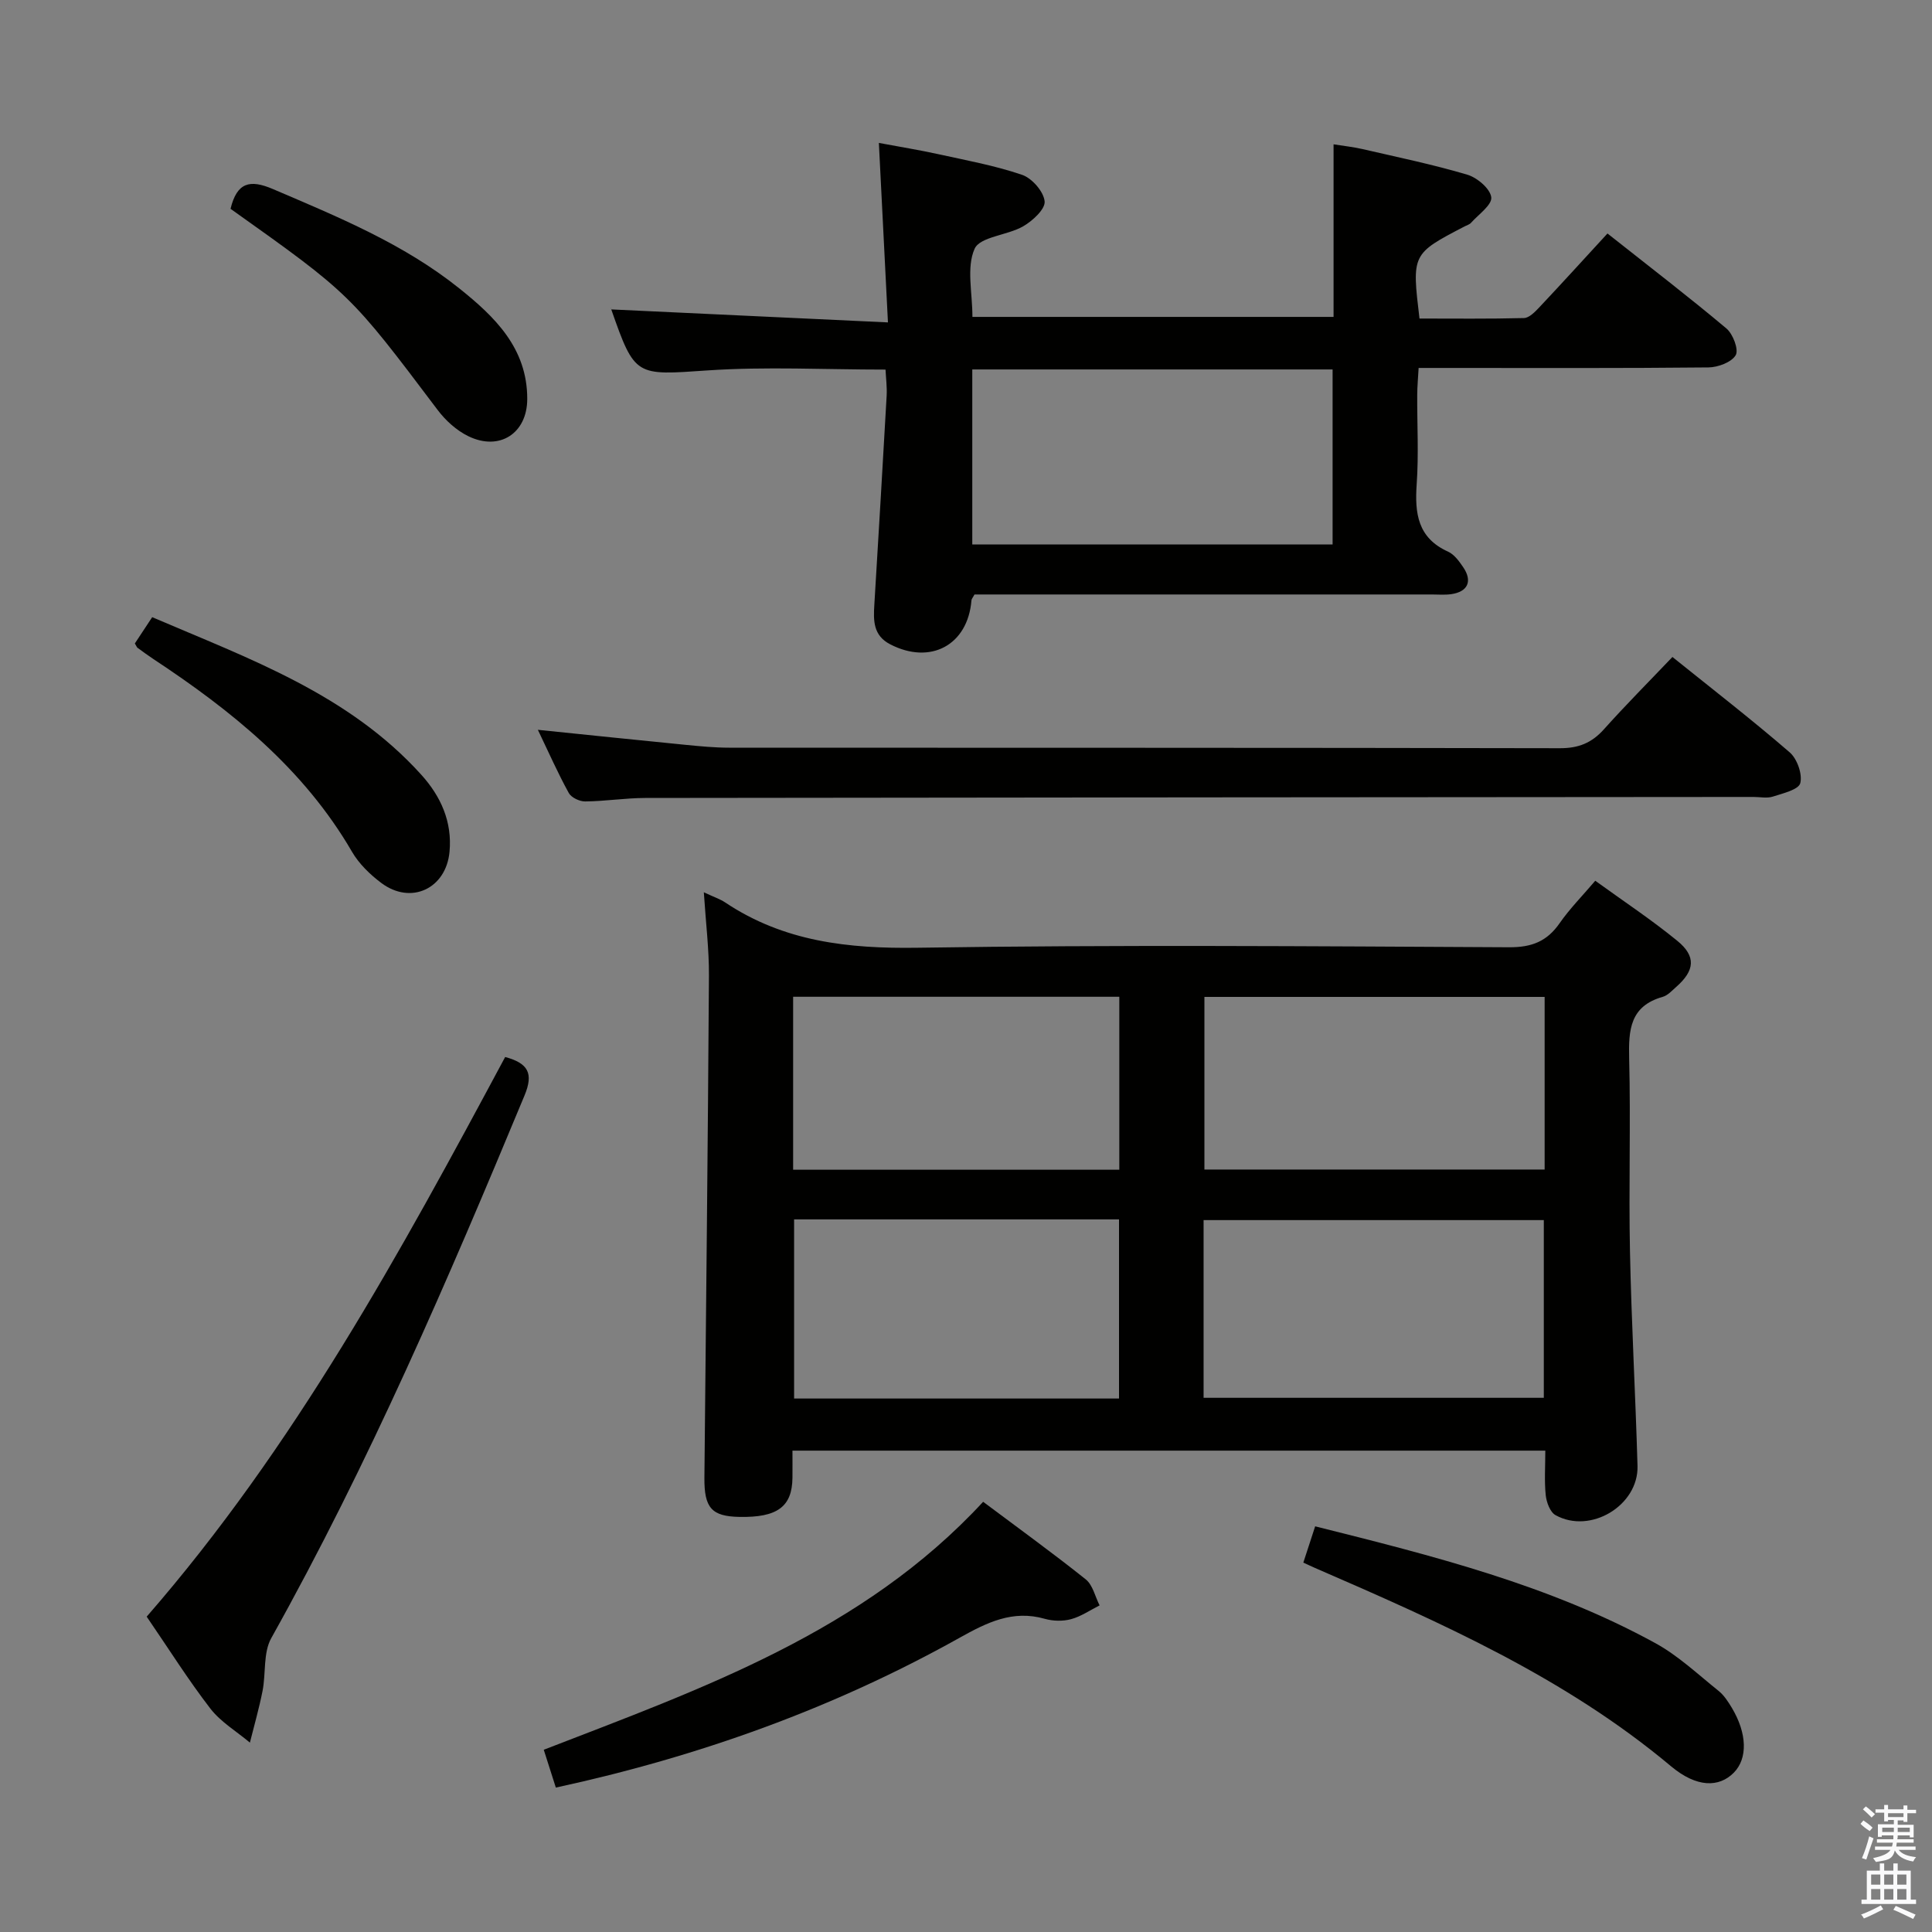 <svg enable-background="new 0 0 400 400" viewBox="0 0 400 400" xmlns="http://www.w3.org/2000/svg"><rect x="0" y="0" width="400" height="400" fill="#808080" stroke="none"/><path d="m385.2 377.6.6-.7c.6.4 1.3.9 1.9 1.5l-.6.7c-.8-.5-1.4-1-1.9-1.5zm.3 7.1c.6-1.4 1.1-2.9 1.5-4.5.3.1.6.3.9.4-.5 1.4-1 2.9-1.5 4.4zm.2-10.1.6-.6c.7.5 1.3 1.1 1.9 1.6l-.7.7c-.6-.6-1.2-1.2-1.8-1.7zm8.4-.8h.8v.9h1.8v.7h-1.8v1.8h-.8v-.3h-1.2v.9h3.3v2.6h-.8v-.4h-2.5c0 .3 0 .6-.1.8h3.4v.7h-3.5c0 .3-.1.6-.1.8h4v.7h-3.5c.7.9 1.9 1.3 3.6 1.5-.2.2-.4.5-.6.9-1.9-.3-3.2-1.1-3.8-2.3-.5 2.1-1.8 2-3.9 2.4-.2-.3-.4-.5-.6-.8 1.9-.4 3.1-.9 3.6-1.7h-3.2v-.7h3.5c.1-.2.1-.5.2-.8h-3.3v-.7h3.4c0-.2 0-.5 0-.8h-2.4v.3h-.8v-2.6h3.3v-.9h-1.2v.3h-.8v-1.8h-1.8v-.7h1.8v-.9h.8v.9h3.2zm-4.4 5.5h2.4c0-.3 0-.6 0-.9h-2.4zm1.2-3.1h3.2v-.8h-3.2zm4.4 2.2h-2.4v.9h2.5v-.9z" fill="#fafafb"/><path d="m389.2 385.8h.9v1.5h1.9v-1.5h.9v1.5h2.7v6h1.1v.9h-11.3v-.9h1.1v-6h2.7zm.2 8.7.5.8c-1.2.6-2.5 1.3-4 1.9-.2-.3-.3-.6-.6-.8 1.6-.6 3-1.3 4.1-1.9zm-2-4.3h1.9v-2.1h-1.9zm0 3.1h1.9v-2.2h-1.9zm2.7-3.1h1.9v-2.1h-1.9zm0 3.1h1.9v-2.2h-1.9zm2.4 1.3c1.4.6 2.7 1.2 4.1 1.8l-.5.9c-1.5-.7-2.8-1.4-4.1-1.9zm2.2-6.5h-1.9v2.1h1.9zm-1.9 5.2h1.9v-2.2h-1.9z" fill="#fafafb"/><g fill="#010100"><path d="m145.72 184.74c2.08.98 3.35 1.39 4.42 2.1 12.13 8.11 25.47 9.6 39.85 9.38 40.82-.63 81.66-.31 122.49-.1 4.68.02 7.82-1.23 10.43-4.99 2.07-2.98 4.66-5.59 7.37-8.78 5.83 4.22 11.62 8.05 16.98 12.43 3.95 3.22 3.63 6.17-.22 9.55-.87.77-1.75 1.76-2.8 2.06-6.76 1.91-7.09 6.84-6.94 12.74.34 13.32-.11 26.67.17 40 .3 14.79 1.14 29.58 1.56 44.37.23 8.21-9.77 14.21-16.98 10.19-1.12-.62-1.86-2.65-2.02-4.1-.31-2.94-.09-5.94-.09-9.25-51.93 0-103.51 0-155.87 0 0 1.81.02 3.72 0 5.63-.07 5.98-3.13 8.24-10.98 8.09-5.76-.11-7.31-1.86-7.25-8.14.34-34.64.72-69.28.94-103.92.03-5.46-.65-10.93-1.06-17.26zm103.47 104.66h70.44c0-12.52 0-24.61 0-36.79-23.64 0-46.98 0-70.44 0zm70.61-83c-23.8 0-47.15 0-70.44 0v35.74h70.44c0-12.08 0-23.71 0-35.74zm-155.39 46.06v37.09h67.27c0-12.5 0-24.71 0-37.09-22.57 0-44.81 0-67.27 0zm-.2-10.28h67.53c0-12.19 0-23.96 0-35.81-22.64 0-45.01 0-67.53 0z"/><path d="m183.34 76.52c-12.59 0-24.76-.65-36.83.17-14.88 1.01-15.05 1.41-19.95-12.62-.1-.29-.04-.64-.01-.01 18.74.88 37.57 1.76 57.29 2.69-.65-12.92-1.25-24.63-1.88-37.16 4.37.82 8.36 1.46 12.31 2.33 5.82 1.28 11.74 2.36 17.35 4.28 2.05.7 4.46 3.46 4.66 5.49.16 1.6-2.5 4.05-4.45 5.17-3.27 1.88-8.94 2.14-10.05 4.65-1.72 3.87-.45 9.07-.45 14.1h74.77c0-11.61 0-23.32 0-35.73 1.98.32 4 .53 5.97.98 7.27 1.68 14.59 3.19 21.73 5.31 2.05.61 4.74 2.91 4.95 4.68.18 1.59-2.64 3.54-4.19 5.28-.31.35-.86.5-1.3.73-10.97 5.71-10.97 5.71-9.37 19.09 7.14 0 14.39.09 21.63-.1 1.07-.03 2.26-1.25 3.13-2.17 4.68-4.97 9.27-10.02 14.16-15.34 8.88 7.03 16.9 13.17 24.63 19.67 1.36 1.14 2.58 4.39 1.92 5.52-.87 1.48-3.67 2.52-5.65 2.54-17.99.19-35.98.11-53.98.11-1.82 0-3.64 0-6.02 0-.11 2.03-.28 3.8-.29 5.57-.03 6.16.32 12.35-.11 18.49-.42 6.04.2 11.13 6.49 13.97 1.27.57 2.28 1.96 3.11 3.18 2.01 2.92 1.01 5.14-2.48 5.63-1.31.18-2.66.06-3.99.06-29.82 0-59.64 0-89.46 0-1.81 0-3.61 0-5.22 0-.35.66-.61.92-.63 1.21-.74 9.27-8.49 13.43-16.84 9.1-3.52-1.83-3.47-4.91-3.27-8.15.87-14.42 1.74-28.85 2.55-43.28.1-1.8-.14-3.59-.23-5.44zm92.56 36.2c0-12.27 0-24.34 0-36.23-25.29 0-49.89 0-74.6 0v36.23z"/><path d="m111.36 151.1c10.89 1.11 20.77 2.15 30.66 3.12 2.97.29 5.96.58 8.95.58 57.33.03 114.66-.01 171.99.11 3.85.01 6.58-1.09 9.1-3.9 4.54-5.07 9.34-9.89 14.2-14.99 8.33 6.7 16.48 13.01 24.27 19.74 1.55 1.34 2.67 4.51 2.2 6.38-.34 1.35-3.61 2.12-5.69 2.79-1.21.39-2.64.07-3.98.07-76.49.06-152.99.1-229.48.21-4.14.01-8.28.68-12.43.72-1.16.01-2.87-.8-3.39-1.75-2.23-4.04-4.1-8.28-6.4-13.08z"/><path d="m30.37 334.71c30.58-35.12 52.52-75.4 74.22-115.87 4.77 1.29 5.91 3.38 4.01 7.96-15.87 38.21-32.21 76.18-52.44 112.36-1.69 3.03-1.09 7.29-1.8 10.92-.71 3.6-1.73 7.14-2.62 10.71-2.76-2.32-6.03-4.26-8.19-7.05-4.55-5.9-8.53-12.24-13.18-19.03z"/><path d="m115.08 370.1c-.79-2.47-1.53-4.78-2.5-7.83 32.74-12.68 66.01-24.34 90.97-51.34 7.26 5.44 14.38 10.58 21.24 16.06 1.46 1.17 1.94 3.56 2.87 5.39-1.96.98-3.83 2.29-5.9 2.85-1.69.46-3.74.41-5.44-.07-6.67-1.91-12.02.78-17.66 3.93-26.11 14.59-53.96 24.59-83.58 31.01z"/><path d="m269.84 323.52c.82-2.51 1.58-4.84 2.45-7.51 24.29 6.08 48.42 12.12 70.44 24.19 4.74 2.6 8.8 6.45 13.07 9.87 1.13.9 1.99 2.24 2.75 3.5 3.19 5.32 3.31 10.51.42 13.44-3.05 3.09-7.67 3.14-13.01-1.33-21.98-18.42-47.8-29.81-73.72-41.06-.74-.32-1.47-.68-2.4-1.1z"/><path d="m27.92 133.22c1.13-1.72 2.22-3.36 3.59-5.44 20 8.58 40.62 15.89 55.74 32.65 4.01 4.45 6.4 9.7 5.82 15.92-.71 7.63-7.97 11.06-14.11 6.47-2.35-1.76-4.64-3.98-6.1-6.5-9.99-17.19-24.93-29.2-41.16-39.91-1.1-.73-2.17-1.52-3.24-2.3-.11-.07-.16-.26-.54-.89z"/><path d="m47.73 43.23c1.34-5.5 4.02-6.12 8.77-4.09 13.46 5.76 27.02 11.31 38.57 20.55 7.37 5.89 14.11 12.39 14.09 22.92-.01 7.1-5.74 10.86-12.22 7.69-2.43-1.19-4.69-3.24-6.33-5.42-18.08-23.97-18.05-24-42.88-41.65z"/></g></svg>